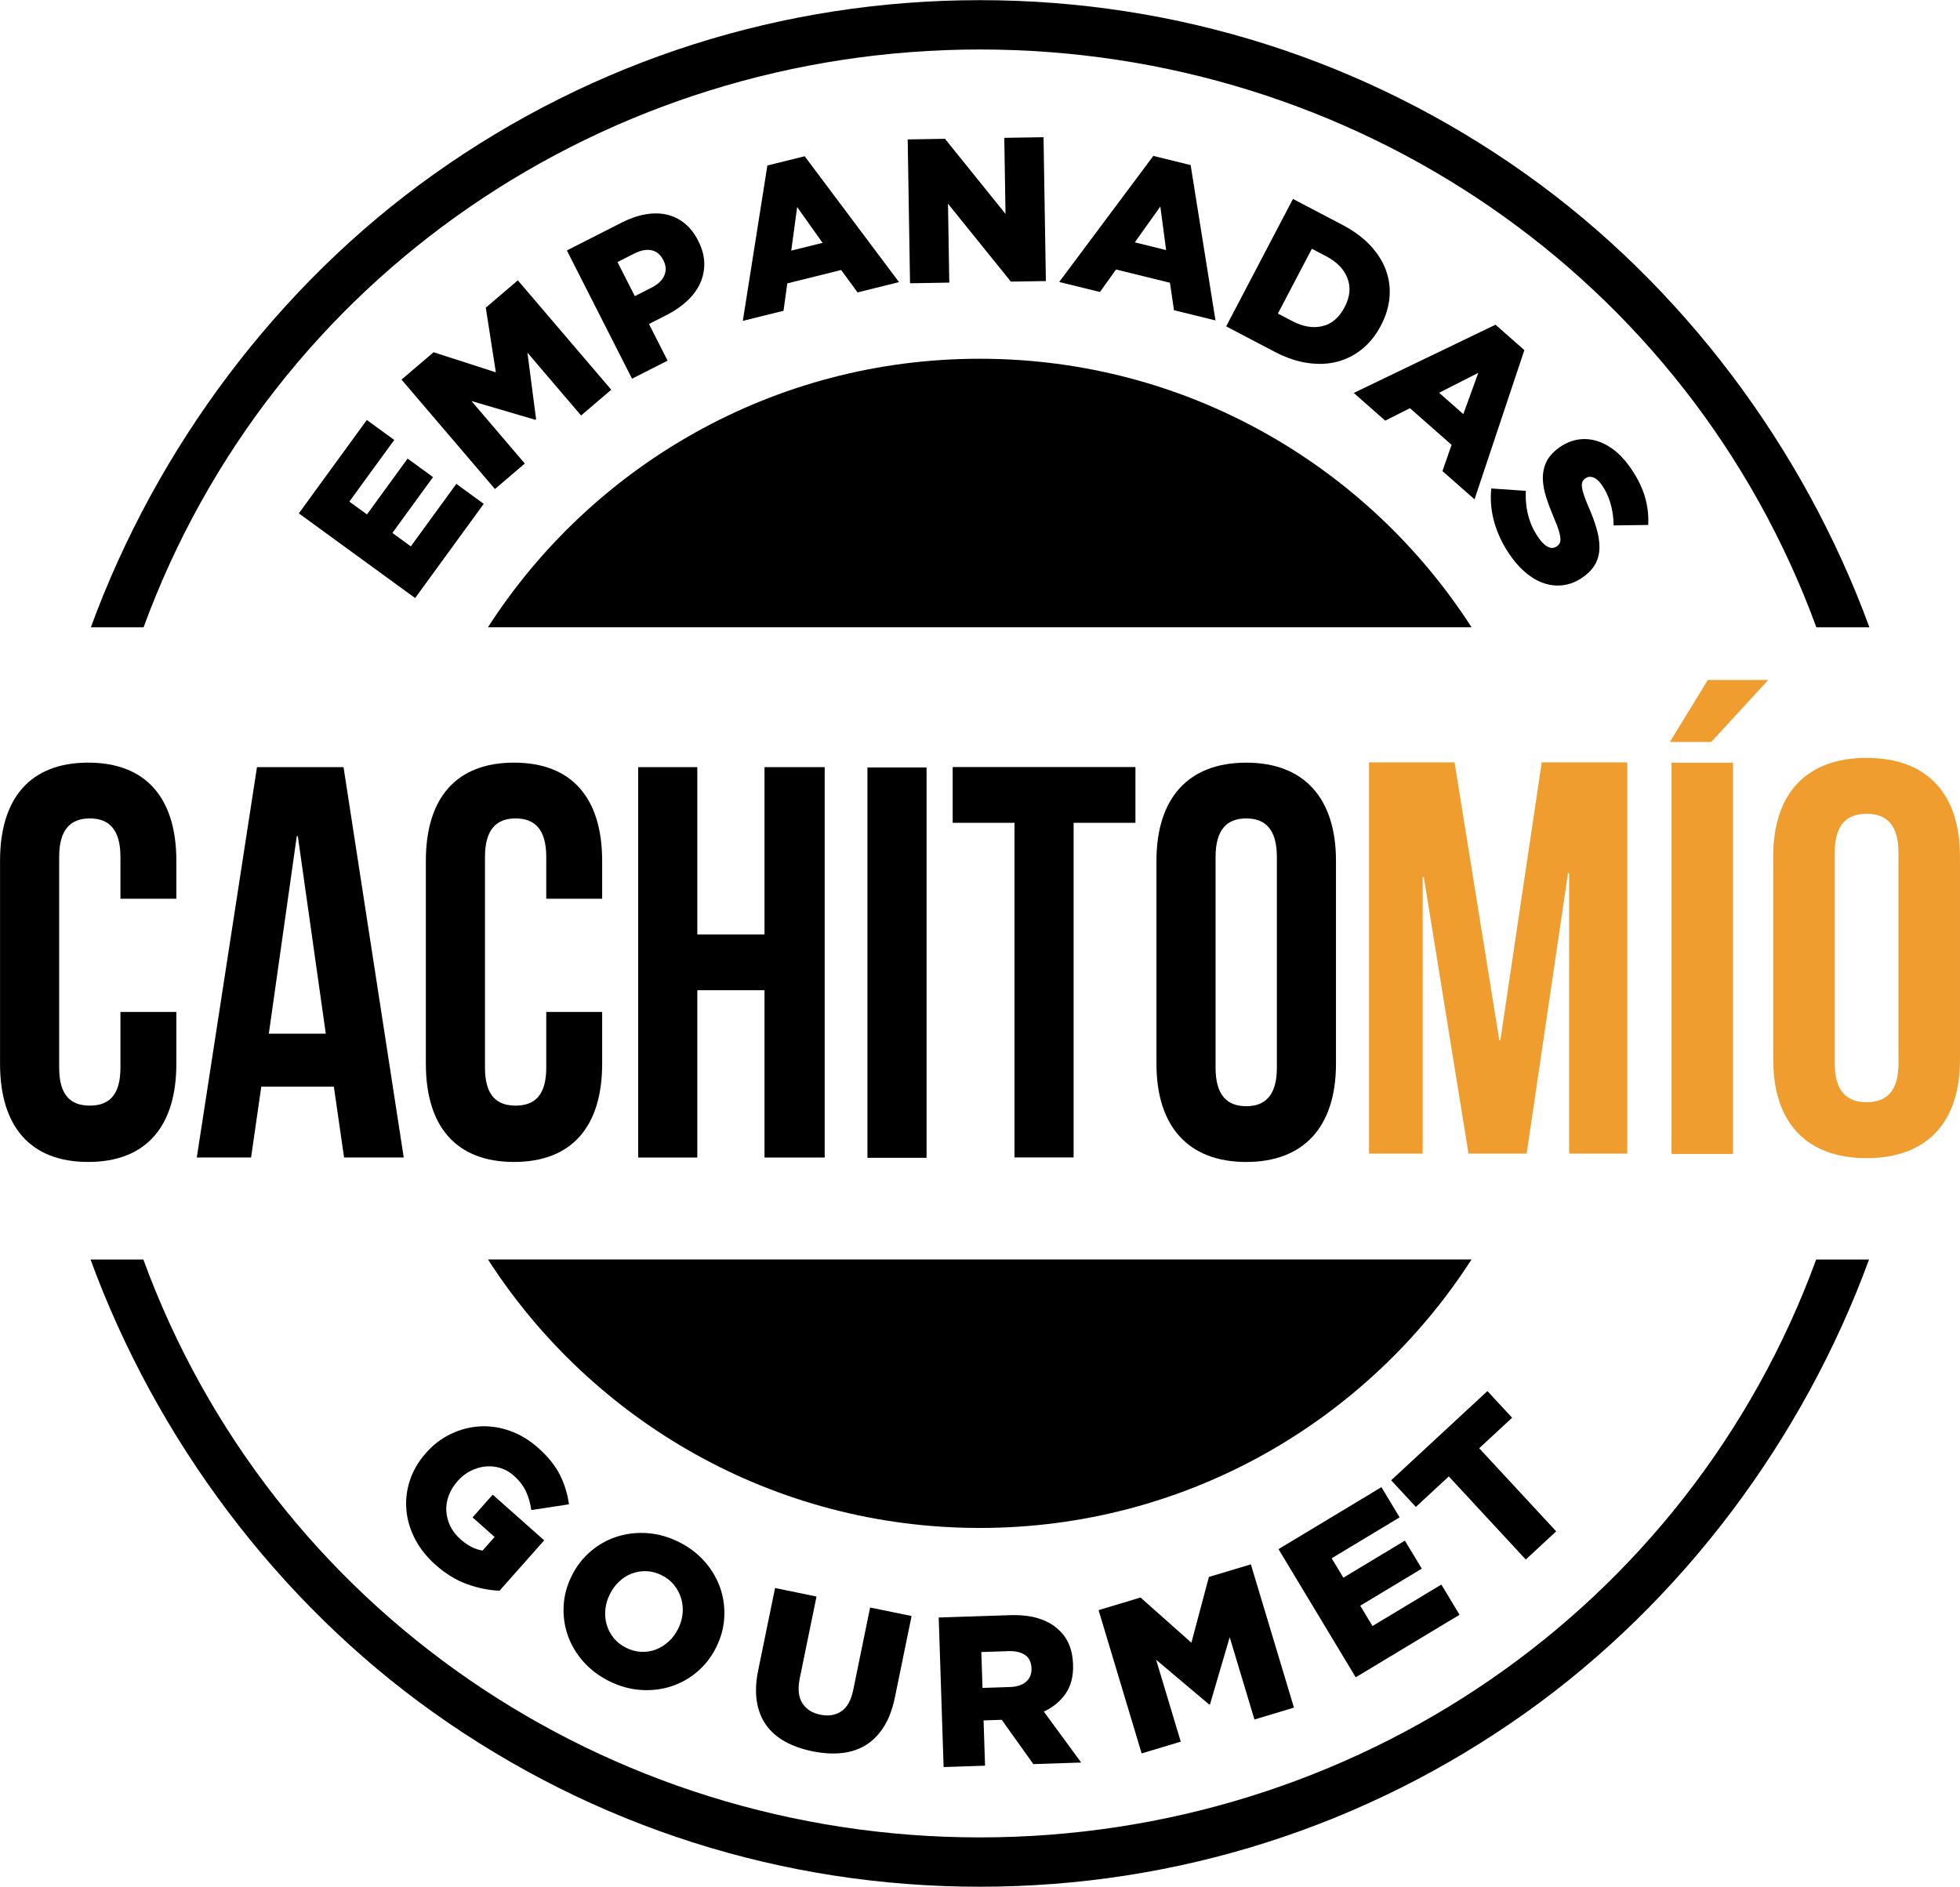 <?xml version="1.0" encoding="UTF-8" standalone="no"?>
<!-- Created with Inkscape (http://www.inkscape.org/) -->

<svg
   version="1.1"
   id="svg1"
   width="1044.104"
   height="1005.12"
   viewBox="0 0 1044.104 1005.12"
   xmlns="http://www.w3.org/2000/svg"
   xmlns:svg="http://www.w3.org/2000/svg">
  <defs
     id="defs1">
    <clipPath
       clipPathUnits="userSpaceOnUse"
       id="clipPath2">
      <path
         d="M 0,1080 H 1080 V 0 H 0 Z"
         transform="translate(-218.917,-512.603)"
         id="path2" />
    </clipPath>
    <clipPath
       clipPathUnits="userSpaceOnUse"
       id="clipPath4">
      <path
         d="M 0,1080 H 1080 V 0 H 0 Z"
         transform="translate(-255.862,-503.912)"
         id="path4" />
    </clipPath>
    <clipPath
       clipPathUnits="userSpaceOnUse"
       id="clipPath6">
      <path
         d="M 0,1080 H 1080 V 0 H 0 Z"
         transform="translate(-389.041,-512.603)"
         id="path6" />
    </clipPath>
    <clipPath
       clipPathUnits="userSpaceOnUse"
       id="clipPath8">
      <path
         d="M 0,1080 H 1080 V 0 H 0 Z"
         transform="translate(-427.059,-454.432)"
         id="path8" />
    </clipPath>
    <clipPath
       clipPathUnits="userSpaceOnUse"
       id="clipPath10">
      <path
         d="M 0,1080 H 1080 V 0 H 0 Z"
         id="path10" />
    </clipPath>
    <clipPath
       clipPathUnits="userSpaceOnUse"
       id="clipPath12">
      <path
         d="M 0,1080 H 1080 V 0 H 0 Z"
         transform="translate(-529.086,-610.449)"
         id="path12" />
    </clipPath>
    <clipPath
       clipPathUnits="userSpaceOnUse"
       id="clipPath14">
      <path
         d="M 0,1080 H 1080 V 0 H 0 Z"
         transform="translate(-634.121,-490.314)"
         id="path14" />
    </clipPath>
    <clipPath
       clipPathUnits="userSpaceOnUse"
       id="clipPath16">
      <path
         d="M 0,1080 H 1080 V 0 H 0 Z"
         transform="translate(-747.462,-501.321)"
         id="path16" />
    </clipPath>
    <clipPath
       clipPathUnits="userSpaceOnUse"
       id="clipPath18">
      <path
         d="M 0,1080 H 1080 V 0 H 0 Z"
         id="path18" />
    </clipPath>
    <clipPath
       clipPathUnits="userSpaceOnUse"
       id="clipPath20">
      <path
         d="M 0,1080 H 1080 V 0 H 0 Z"
         transform="translate(-881.498,-491.938)"
         id="path20" />
    </clipPath>
    <clipPath
       clipPathUnits="userSpaceOnUse"
       id="clipPath22">
      <path
         d="M 0,1080 H 1080 V 0 H 0 Z"
         transform="translate(-874.16,-666.264)"
         id="path22" />
    </clipPath>
    <clipPath
       clipPathUnits="userSpaceOnUse"
       id="clipPath24">
      <path
         d="M 0,1080 H 1080 V 0 H 0 Z"
         transform="translate(-539.906,-163.08)"
         id="path24" />
    </clipPath>
    <clipPath
       clipPathUnits="userSpaceOnUse"
       id="clipPath26">
      <path
         d="M 0,1080 H 1080 V 0 H 0 Z"
         transform="translate(-322.497,-291.671)"
         id="path26" />
    </clipPath>
    <clipPath
       clipPathUnits="userSpaceOnUse"
       id="clipPath28">
      <path
         d="M 0,1080 H 1080 V 0 H 0 Z"
         transform="translate(-398.562,-258.58)"
         id="path28" />
    </clipPath>
    <clipPath
       clipPathUnits="userSpaceOnUse"
       id="clipPath30">
      <path
         d="M 0,1080 H 1080 V 0 H 0 Z"
         transform="translate(-473.001,-217.212)"
         id="path30" />
    </clipPath>
    <clipPath
       clipPathUnits="userSpaceOnUse"
       id="clipPath32">
      <path
         d="M 0,1080 H 1080 V 0 H 0 Z"
         transform="translate(-551.928,-242.87)"
         id="path32" />
    </clipPath>
    <clipPath
       clipPathUnits="userSpaceOnUse"
       id="clipPath34">
      <path
         d="M 0,1080 H 1080 V 0 H 0 Z"
         transform="translate(-587.372,-273.598)"
         id="path34" />
    </clipPath>
    <clipPath
       clipPathUnits="userSpaceOnUse"
       id="clipPath36">
      <path
         d="M 0,1080 H 1080 V 0 H 0 Z"
         transform="translate(-659.264,-297.966)"
         id="path36" />
    </clipPath>
    <clipPath
       clipPathUnits="userSpaceOnUse"
       id="clipPath38">
      <path
         d="M 0,1080 H 1080 V 0 H 0 Z"
         transform="translate(-727.292,-327.017)"
         id="path38" />
    </clipPath>
    <clipPath
       clipPathUnits="userSpaceOnUse"
       id="clipPath40">
      <path
         d="M 0,1080 H 1080 V 0 H 0 Z"
         transform="translate(-267.85,-711.807)"
         id="path40" />
    </clipPath>
    <clipPath
       clipPathUnits="userSpaceOnUse"
       id="clipPath42">
      <path
         d="M 0,1080 H 1080 V 0 H 0 Z"
         transform="translate(-308.885,-765.249)"
         id="path42" />
    </clipPath>
    <clipPath
       clipPathUnits="userSpaceOnUse"
       id="clipPath44">
      <path
         d="M 0,1080 H 1080 V 0 H 0 Z"
         transform="translate(-408.822,-802.02)"
         id="path44" />
    </clipPath>
    <clipPath
       clipPathUnits="userSpaceOnUse"
       id="clipPath46">
      <path
         d="M 0,1080 H 1080 V 0 H 0 Z"
         transform="translate(-477.102,-819.888)"
         id="path46" />
    </clipPath>
    <clipPath
       clipPathUnits="userSpaceOnUse"
       id="clipPath48">
      <path
         d="M 0,1080 H 1080 V 0 H 0 Z"
         transform="translate(-511.111,-861.219)"
         id="path48" />
    </clipPath>
    <clipPath
       clipPathUnits="userSpaceOnUse"
       id="clipPath50">
      <path
         d="M 0,1080 H 1080 V 0 H 0 Z"
         transform="translate(-614.363,-817.005)"
         id="path50" />
    </clipPath>
    <clipPath
       clipPathUnits="userSpaceOnUse"
       id="clipPath52">
      <path
         d="M 0,1080 H 1080 V 0 H 0 Z"
         transform="translate(-664.786,-788.612)"
         id="path52" />
    </clipPath>
    <clipPath
       clipPathUnits="userSpaceOnUse"
       id="clipPath54">
      <path
         d="M 0,1080 H 1080 V 0 H 0 Z"
         transform="translate(-733.098,-751.46)"
         id="path54" />
    </clipPath>
    <clipPath
       clipPathUnits="userSpaceOnUse"
       id="clipPath56">
      <path
         d="M 0,1080 H 1080 V 0 H 0 Z"
         transform="translate(-752.339,-694.317)"
         id="path56" />
    </clipPath>
    <clipPath
       clipPathUnits="userSpaceOnUse"
       id="clipPath58">
      <path
         d="M 0,1080 H 1080 V 0 H 0 Z"
         transform="translate(-539.9,-773.584)"
         id="path58" />
    </clipPath>
    <clipPath
       clipPathUnits="userSpaceOnUse"
       id="clipPath60">
      <path
         d="M 0,1080 H 1080 V 0 H 0 Z"
         transform="translate(-539.9,-306.428)"
         id="path60" />
    </clipPath>
  </defs>
  <g
     id="layer-MC0"
     transform="translate(-197.948,-217.44)">
    <path
       id="path1"
       d="m 0,0 v -20.726 c 0,-24.966 -12.029,-39.228 -35.228,-39.228 -23.199,0 -35.228,14.262 -35.228,39.228 v 81.13 c 0,24.958 12.029,39.227 35.228,39.227 C -12.029,99.631 0,85.362 0,60.404 V 45.246 h -22.34 v 16.715 c 0,11.143 -4.727,15.376 -12.246,15.376 -7.516,0 -12.24,-4.233 -12.24,-15.376 v -84.248 c 0,-11.144 4.724,-15.154 12.24,-15.154 7.519,0 12.246,4.01 12.246,15.154 V 0 Z"
       style="fill:#000000;fill-opacity:1;fill-rule:nonzero;stroke:none"
       transform="matrix(1.333,0,0,-1.333,291.889,756.529)"
       clip-path="url(#clipPath2)" />
    <path
       id="path3"
       d="M 0,0 H 22.767 L 11.601,78.897 H 11.169 Z M 53.917,-49.482 H 30.072 L 25.99,-21.177 H -3.009 l -4.083,-28.305 h -21.694 l 24.058,156.021 h 34.586 z"
       style="fill:#000000;fill-opacity:1;fill-rule:nonzero;stroke:none"
       transform="matrix(1.333,0,0,-1.333,341.15,768.117)"
       clip-path="url(#clipPath4)" />
    <path
       id="path5"
       d="m 0,0 v -20.726 c 0,-24.966 -12.029,-39.228 -35.228,-39.228 -23.199,0 -35.228,14.262 -35.228,39.228 v 81.13 c 0,24.958 12.029,39.227 35.228,39.227 C -12.029,99.631 0,85.362 0,60.404 V 45.246 h -22.34 v 16.715 c 0,11.143 -4.727,15.376 -12.246,15.376 -7.516,0 -12.239,-4.233 -12.239,-15.376 v -84.248 c 0,-11.144 4.723,-15.154 12.239,-15.154 7.519,0 12.246,4.01 12.246,15.154 V 0 Z"
       style="fill:#000000;fill-opacity:1;fill-rule:nonzero;stroke:none"
       transform="matrix(1.333,0,0,-1.333,518.721,756.529)"
       clip-path="url(#clipPath6)" />
    <path
       id="path7"
       d="M 0,0 H -23.63 V 156.017 H 0 V 89.152 h 26.849 v 66.865 H 50.908 V 0 H 26.849 V 66.861 H 0 Z"
       style="fill:#000000;fill-opacity:1;fill-rule:nonzero;stroke:none"
       transform="matrix(1.333,0,0,-1.333,569.412,834.091)"
       clip-path="url(#clipPath8)" />
    <path
       id="path9"
       d="m 495.15,610.449 h 23.63 V 454.432 h -23.63 z"
       style="fill:#000000;fill-opacity:1;fill-rule:nonzero;stroke:none"
       transform="matrix(1.333,0,0,-1.333,0,1440)"
       clip-path="url(#clipPath10)" />
    <path
       id="path11"
       d="M 0,0 H 73.033 V -22.287 H 48.33 v -133.73 H 24.703 v 133.73 H 0 Z"
       style="fill:#000000;fill-opacity:1;fill-rule:nonzero;stroke:none"
       transform="matrix(1.333,0,0,-1.333,705.448,626.068)"
       clip-path="url(#clipPath12)" />
    <path
       id="path13"
       d="m 0,0 c 0,-11.143 4.727,-15.379 12.247,-15.379 7.518,0 12.242,4.236 12.242,15.379 v 84.248 c 0,11.148 -4.724,15.38 -12.242,15.38 C 4.727,99.628 0,95.396 0,84.248 Z m -23.627,82.691 c 0,24.958 12.671,39.227 35.874,39.227 23.194,0 35.869,-14.269 35.869,-39.227 V 1.561 c 0,-24.962 -12.675,-39.228 -35.869,-39.228 -23.203,0 -35.874,14.266 -35.874,39.228 z"
       style="fill:#000000;fill-opacity:1;fill-rule:nonzero;stroke:none"
       transform="matrix(1.333,0,0,-1.333,845.494,786.248)"
       clip-path="url(#clipPath14)" />
    <path
       id="path15"
       d="M 0,0 H 0.446 L 16.978,111.026 H 51.159 V -45.351 H 27.922 V 66.793 H 27.476 L 10.948,-45.351 H -12.285 L -30.159,65.232 h -0.443 V -45.351 h -21.446 v 156.377 h 34.177 z"
       style="fill:#ee9d2e;fill-opacity:1;fill-rule:nonzero;stroke:none"
       transform="matrix(1.333,0,0,-1.333,996.616,771.572)"
       clip-path="url(#clipPath16)" />
    <path
       id="path17"
       d="m 816.489,612.347 h 24.576 V 455.97 h -24.576 z m 38.65,33.063 -22.786,-24.797 h -16.532 l 15.188,24.797 z"
       style="fill:#ee9d2e;fill-opacity:1;fill-rule:nonzero;stroke:none"
       transform="matrix(1.333,0,0,-1.333,0,1440)"
       clip-path="url(#clipPath18)" />
    <path
       id="path19"
       d="m 0,0 c 0,-11.17 4.915,-15.414 12.734,-15.414 7.82,0 12.731,4.244 12.731,15.414 v 84.443 c 0,11.17 -4.911,15.413 -12.731,15.413 C 4.915,99.856 0,95.613 0,84.443 Z m -24.576,82.878 c 0,25.022 13.181,39.318 37.31,39.318 24.126,0 37.307,-14.296 37.307,-39.318 V 1.564 c 0,-25.022 -13.181,-39.321 -37.307,-39.321 -24.129,0 -37.31,14.299 -37.31,39.321 z"
       style="fill:#ee9d2e;fill-opacity:1;fill-rule:nonzero;stroke:none"
       transform="matrix(1.333,0,0,-1.333,1175.331,784.083)"
       clip-path="url(#clipPath20)" />
    <path
       id="path21"
       d="M 0,0 C -51.337,140.161 -184.909,230.942 -334.254,230.942 -483.6,230.942 -617.173,140.161 -668.51,0 h -21.073 c 26.292,71.785 74.568,136.636 137.146,181.129 63.973,45.485 139.419,69.527 218.183,69.527 78.757,0 154.202,-24.042 218.177,-69.527 C -53.496,136.635 -5.096,71.784 21.195,0 Z"
       style="fill:#000000;fill-opacity:1;fill-rule:nonzero;stroke:none"
       transform="matrix(1.333,0,0,-1.333,1165.547,551.648)"
       clip-path="url(#clipPath22)" />
    <path
       id="path23"
       d="m 0,0 c -78.76,0 -154.207,24.043 -218.182,69.533 -62.576,44.494 -110.888,109.342 -137.18,181.122 h 21.108 C -282.912,110.494 -149.341,19.713 0,19.713 c 149.341,0 282.911,90.781 334.253,230.942 H 355.38 C 329.087,178.877 280.757,114.029 218.177,69.533 154.199,24.043 78.754,0 0,0"
       style="fill:#000000;fill-opacity:1;fill-rule:nonzero;stroke:none"
       transform="matrix(1.333,0,0,-1.333,719.874,1222.56)"
       clip-path="url(#clipPath24)" />
    <path
       id="path25"
       d="m 0,0 c -3.495,3.098 -6.223,6.524 -8.184,10.278 -1.962,3.755 -3.121,7.618 -3.482,11.591 -0.36,3.972 0.097,7.923 1.374,11.852 1.275,3.93 3.424,7.599 6.447,11.009 l 0.113,0.128 c 2.871,3.238 6.167,5.739 9.888,7.503 3.72,1.762 7.575,2.76 11.566,2.99 3.989,0.231 7.992,-0.369 12.007,-1.797 4.014,-1.428 7.749,-3.672 11.201,-6.731 3.964,-3.513 6.874,-7.12 8.731,-10.821 1.857,-3.7 3.071,-7.63 3.645,-11.792 l -15.05,-2.298 c -0.412,2.799 -1.138,5.306 -2.178,7.523 -1.042,2.217 -2.671,4.308 -4.887,6.272 -1.62,1.436 -3.405,2.447 -5.356,3.035 -1.952,0.589 -3.931,0.782 -5.935,0.581 C 17.894,39.121 15.932,38.539 14.014,37.576 12.094,36.613 10.38,35.279 8.87,33.575 L 8.756,33.447 C 7.169,31.657 5.995,29.73 5.234,27.665 4.473,25.6 4.155,23.542 4.283,21.488 4.41,19.435 4.937,17.444 5.865,15.52 6.792,13.594 8.154,11.835 9.95,10.244 12.857,7.667 15.799,6.162 18.777,5.73 l 4.816,5.434 -8.822,7.819 8.046,9.079 L 43.402,9.816 25.554,-10.321 c -4.126,0.155 -8.393,1.007 -12.802,2.557 C 8.342,-6.213 4.091,-3.626 0,0"
       style="fill:#000000;fill-opacity:1;fill-rule:nonzero;stroke:none"
       transform="matrix(1.333,0,0,-1.333,429.995,1051.105)"
       clip-path="url(#clipPath26)" />
    <path
       id="path27"
       d="m 0,0 c 2.042,-1.021 4.098,-1.572 6.166,-1.652 2.068,-0.079 4.014,0.237 5.838,0.948 1.825,0.711 3.501,1.766 5.032,3.166 1.529,1.399 2.779,3.066 3.748,5.002 l 0.077,0.153 c 0.968,1.935 1.552,3.935 1.755,6 0.202,2.062 0.021,4.063 -0.541,6.001 -0.564,1.937 -1.491,3.722 -2.781,5.355 -1.29,1.632 -2.957,2.96 -5,3.982 -2.044,1.023 -4.086,1.566 -6.127,1.633 -2.043,0.066 -3.989,-0.25 -5.84,-0.947 -1.85,-0.699 -3.528,-1.755 -5.031,-3.167 -1.505,-1.412 -2.741,-3.086 -3.71,-5.021 L -6.49,21.3 C -7.458,19.363 -8.044,17.364 -8.246,15.301 -8.449,13.237 -8.281,11.243 -7.742,9.318 -7.206,7.393 -6.291,5.614 -5,3.982 -3.71,2.349 -2.043,1.022 0,0 m -6.803,-13.312 c -4.125,2.063 -7.582,4.7 -10.37,7.91 -2.788,3.21 -4.832,6.699 -6.13,10.469 -1.299,3.769 -1.832,7.698 -1.602,11.786 0.231,4.087 1.301,8.042 3.212,11.861 l 0.076,0.153 c 1.911,3.82 4.439,7.06 7.586,9.721 3.145,2.661 6.648,4.602 10.507,5.824 3.858,1.222 7.908,1.679 12.149,1.373 4.24,-0.307 8.423,-1.492 12.549,-3.556 4.125,-2.063 7.582,-4.701 10.37,-7.91 2.788,-3.21 4.83,-6.7 6.129,-10.469 1.298,-3.77 1.833,-7.698 1.602,-11.786 -0.23,-4.088 -1.3,-8.042 -3.211,-11.861 L 35.987,0.05 c -1.91,-3.82 -4.439,-7.061 -7.585,-9.721 -3.146,-2.662 -6.648,-4.602 -10.507,-5.824 -3.859,-1.222 -7.908,-1.679 -12.149,-1.373 -4.24,0.307 -8.423,1.492 -12.549,3.556"
       style="fill:#000000;fill-opacity:1;fill-rule:nonzero;stroke:none"
       transform="matrix(1.333,0,0,-1.333,531.415,1095.227)"
       clip-path="url(#clipPath28)" />
    <path
       id="path29"
       d="m 0,0 c -4.185,0.858 -7.841,2.16 -10.972,3.906 -3.13,1.745 -5.641,3.96 -7.532,6.644 -1.892,2.684 -3.12,5.842 -3.683,9.475 -0.564,3.632 -0.377,7.736 0.561,12.311 l 6.74,32.889 16.57,-3.396 -6.672,-32.554 c -0.869,-4.24 -0.545,-7.577 0.976,-10.01 1.52,-2.434 3.914,-3.985 7.18,-4.654 3.267,-0.67 6.067,-0.227 8.406,1.329 2.338,1.556 3.929,4.397 4.776,8.526 l 6.757,32.972 16.57,-3.395 -6.655,-32.47 C 32.05,16.83 30.557,12.878 28.543,9.716 26.529,6.554 24.11,4.113 21.288,2.396 18.464,0.677 15.257,-0.366 11.665,-0.733 8.072,-1.101 4.184,-0.857 0,0"
       style="fill:#000000;fill-opacity:1;fill-rule:nonzero;stroke:none"
       transform="matrix(1.333,0,0,-1.333,630.667,1150.383)"
       clip-path="url(#clipPath30)" />
    <path
       id="path31"
       d="m 0,0 c 2.845,0.093 5.016,0.806 6.511,2.137 1.495,1.331 2.207,3.077 2.136,5.24 L 8.642,7.548 C 8.563,9.939 7.707,11.691 6.076,12.806 4.444,13.92 2.233,14.432 -0.556,14.341 l -10.842,-0.355 0.469,-14.344 z m -28.432,27.787 28.261,0.925 c 4.61,0.152 8.526,-0.29 11.752,-1.324 3.225,-1.034 5.866,-2.543 7.926,-4.527 3.641,-3.299 5.558,-7.881 5.75,-13.743 l 0.005,-0.171 c 0.152,-4.61 -0.834,-8.461 -2.954,-11.55 -2.121,-3.09 -5.035,-5.493 -8.739,-7.209 l 14.941,-20.365 -19.125,-0.627 -12.632,17.706 -0.17,-0.006 -7.086,-0.231 0.592,-18.101 -16.563,-0.543 z"
       style="fill:#000000;fill-opacity:1;fill-rule:nonzero;stroke:none"
       transform="matrix(1.333,0,0,-1.333,735.904,1116.174)"
       clip-path="url(#clipPath32)" />
    <path
       id="path33"
       d="m 0,0 16.771,5.042 20.327,-18.062 6.996,26.277 16.771,5.042 17.217,-57.265 -15.789,-4.747 -9.887,32.886 -7.864,-26.805 -0.327,-0.098 -21.211,17.886 9.838,-32.723 -15.625,-4.698 z"
       style="fill:#000000;fill-opacity:1;fill-rule:nonzero;stroke:none"
       transform="matrix(1.333,0,0,-1.333,783.162,1075.203)"
       clip-path="url(#clipPath34)" />
    <path
       id="path35"
       d="m 0,0 41.125,24.771 7.272,-12.074 -27.148,-16.352 4.672,-7.757 24.587,14.809 6.744,-11.195 -24.587,-14.81 4.892,-8.122 27.514,16.572 7.273,-12.073 -41.49,-24.992 z"
       style="fill:#000000;fill-opacity:1;fill-rule:nonzero;stroke:none"
       transform="matrix(1.333,0,0,-1.333,879.018,1042.712)"
       clip-path="url(#clipPath36)" />
    <path
       id="path37"
       d="M 0,0 -13.159,-12.192 -23.029,-1.54 15.445,34.109 25.315,23.457 12.156,11.264 42.928,-21.947 30.772,-33.21 Z"
       style="fill:#000000;fill-opacity:1;fill-rule:nonzero;stroke:none"
       transform="matrix(1.333,0,0,-1.333,969.722,1003.978)"
       clip-path="url(#clipPath38)" />
    <path
       id="path39"
       d="M 0,0 27.174,37.316 38.13,29.338 20.191,4.704 27.229,-0.421 43.476,21.889 53.635,14.491 37.389,-7.819 44.759,-13.186 62.939,11.78 73.896,3.802 46.48,-33.847 Z"
       style="fill:#000000;fill-opacity:1;fill-rule:nonzero;stroke:none"
       transform="matrix(1.333,0,0,-1.333,357.133,490.925)"
       clip-path="url(#clipPath40)" />
    <path
       id="path41"
       d="M 0,0 12.806,10.933 37.692,2.91 33.671,28.746 46.478,39.679 83.81,-4.05 71.753,-14.343 50.314,10.77 53.776,-15.867 53.526,-16.08 27.931,-8.555 49.264,-33.542 37.333,-43.729 Z"
       style="fill:#000000;fill-opacity:1;fill-rule:nonzero;stroke:none"
       transform="matrix(1.333,0,0,-1.333,411.846,419.669)"
       clip-path="url(#clipPath42)" />
    <path
       id="path43"
       d="M 0,0 C 2.538,1.29 4.222,2.901 5.052,4.835 5.88,6.77 5.772,8.768 4.724,10.829 l -0.075,0.148 c -1.122,2.208 -2.697,3.524 -4.723,3.946 -2.026,0.421 -4.333,-0.026 -6.92,-1.34 l -6.664,-3.386 6.921,-13.62 z m -33.892,14.841 21.969,11.163 c 3.221,1.637 6.355,2.723 9.401,3.257 3.045,0.534 5.886,0.503 8.523,-0.092 2.636,-0.595 5.025,-1.762 7.167,-3.498 2.142,-1.738 3.933,-4.023 5.371,-6.853 l 0.075,-0.147 C 20.152,15.644 20.955,12.705 21.022,9.853 21.09,6.999 20.543,4.295 19.385,1.742 18.226,-0.813 16.49,-3.169 14.177,-5.327 11.865,-7.485 9.122,-9.37 5.949,-10.982 l -7.03,-3.572 7.442,-14.646 -14.207,-7.218 z"
       style="fill:#000000;fill-opacity:1;fill-rule:nonzero;stroke:none"
       transform="matrix(1.333,0,0,-1.333,545.096,370.641)"
       clip-path="url(#clipPath44)" />
    <path
       id="path45"
       d="m 0,0 -10.155,14.321 -2.361,-17.427 z m -22.06,30.917 14.908,3.7 37.705,-50.308 -16.582,-4.115 -6.539,8.956 -21.525,-5.342 -1.513,-10.954 -16.263,-4.036 z"
       style="fill:#000000;fill-opacity:1;fill-rule:nonzero;stroke:none"
       transform="matrix(1.333,0,0,-1.333,636.136,346.816)"
       clip-path="url(#clipPath46)" />
    <path
       id="path47"
       d="M 0,0 14.897,0.242 39.093,-29.762 38.601,0.626 54.287,0.88 55.219,-56.609 41.228,-56.836 16.107,-25.698 16.619,-57.235 0.932,-57.49 Z"
       style="fill:#000000;fill-opacity:1;fill-rule:nonzero;stroke:none"
       transform="matrix(1.333,0,0,-1.333,681.482,291.708)"
       clip-path="url(#clipPath48)" />
    <path
       id="path49"
       d="M 0,0 -2.315,17.403 -12.522,3.082 Z m -5.119,37.633 14.915,-3.67 9.931,-62.08 -16.59,4.083 -1.615,10.971 -21.535,5.299 -6.441,-8.988 -16.271,4.004 z"
       style="fill:#000000;fill-opacity:1;fill-rule:nonzero;stroke:none"
       transform="matrix(1.333,0,0,-1.333,819.151,350.659)"
       clip-path="url(#clipPath50)" />
    <path
       id="path51"
       d="m 0,0 c 4.234,-2.22 8.226,-2.89 11.976,-2.011 3.749,0.878 6.705,3.379 8.865,7.502 l 0.076,0.145 c 2.136,4.074 2.504,7.916 1.106,11.523 -1.398,3.608 -4.214,6.521 -8.449,8.74 L 7.805,28.923 -5.769,3.023 Z M 0.25,48.834 19.893,38.539 c 4.559,-2.39 8.297,-5.137 11.214,-8.242 2.916,-3.106 5.014,-6.416 6.295,-9.93 1.279,-3.515 1.755,-7.149 1.426,-10.903 C 38.498,5.71 37.369,1.99 35.437,-1.695 l -0.076,-0.146 c -1.932,-3.686 -4.373,-6.75 -7.322,-9.192 -2.949,-2.442 -6.258,-4.155 -9.926,-5.137 -3.669,-0.984 -7.647,-1.171 -11.933,-0.562 -4.288,0.608 -8.711,2.107 -13.269,4.497 l -19.352,10.142 z"
       style="fill:#000000;fill-opacity:1;fill-rule:nonzero;stroke:none"
       transform="matrix(1.333,0,0,-1.333,886.381,388.517)"
       clip-path="url(#clipPath52)" />
    <path
       id="path53"
       d="M 0,0 5.999,16.5 -9.676,8.525 Z M 12.871,35.732 24.396,25.579 4.482,-34.053 -8.337,-22.759 -4.693,-12.286 -21.334,2.375 -31.203,-2.614 -43.776,8.463 Z"
       style="fill:#000000;fill-opacity:1;fill-rule:nonzero;stroke:none"
       transform="matrix(1.333,0,0,-1.333,977.464,438.053)"
       clip-path="url(#clipPath54)" />
    <path
       id="path55"
       d="m 0,0 c -3.023,4.167 -5.246,8.592 -6.671,13.274 -1.425,4.684 -1.889,9.405 -1.392,14.162 L 5.742,26.493 C 5.396,19.138 7.184,12.757 11.108,7.35 12.362,5.621 13.595,4.503 14.807,3.996 16.019,3.488 17.135,3.604 18.153,4.343 l 0.132,0.095 c 0.486,0.353 0.838,0.778 1.053,1.272 0.215,0.495 0.282,1.169 0.203,2.024 -0.082,0.855 -0.318,1.902 -0.709,3.14 -0.391,1.238 -0.989,2.784 -1.792,4.636 -1.227,2.9 -2.269,5.661 -3.127,8.286 -0.858,2.625 -1.316,5.118 -1.373,7.478 -0.059,2.36 0.39,4.58 1.347,6.66 0.954,2.08 2.628,3.987 5.017,5.721 l 0.132,0.096 c 2.168,1.573 4.456,2.608 6.865,3.104 2.409,0.497 4.848,0.439 7.317,-0.171 2.469,-0.609 4.872,-1.758 7.211,-3.445 2.337,-1.686 4.52,-3.926 6.546,-6.718 2.894,-3.988 4.95,-7.926 6.17,-11.811 1.219,-3.885 1.719,-7.835 1.501,-11.849 L 40.832,12.68 c -0.038,3.22 -0.481,6.232 -1.329,9.033 -0.849,2.801 -2.028,5.243 -3.54,7.326 -1.126,1.552 -2.257,2.506 -3.395,2.864 -1.139,0.358 -2.128,0.232 -2.968,-0.378 l -0.133,-0.096 c -0.53,-0.385 -0.906,-0.844 -1.127,-1.376 -0.223,-0.533 -0.281,-1.219 -0.18,-2.059 0.102,-0.839 0.365,-1.899 0.79,-3.182 0.423,-1.282 1.037,-2.85 1.842,-4.702 1.354,-3.076 2.424,-5.969 3.21,-8.681 0.785,-2.711 1.172,-5.222 1.159,-7.532 -0.013,-2.309 -0.515,-4.433 -1.506,-6.37 -0.992,-1.938 -2.572,-3.693 -4.739,-5.265 l -0.133,-0.097 c -2.389,-1.734 -4.844,-2.82 -7.36,-3.26 -2.518,-0.44 -5.025,-0.313 -7.519,0.38 -2.496,0.693 -4.922,1.943 -7.279,3.749 C 4.266,-5.158 2.058,-2.836 0,0"
       style="fill:#000000;fill-opacity:1;fill-rule:nonzero;stroke:none"
       transform="matrix(1.333,0,0,-1.333,1003.119,514.244)"
       clip-path="url(#clipPath56)" />
    <path
       id="path57"
       d="M 0,0 C -82.486,0 -154.982,-42.76 -196.542,-107.32 H 196.541 C 154.982,-42.76 82.486,0 0,0"
       style="fill:#000000;fill-opacity:1;fill-rule:nonzero;stroke:none"
       transform="matrix(1.333,0,0,-1.333,719.867,408.555)"
       clip-path="url(#clipPath58)" />
    <path
       id="path59"
       d="M 0,0 C 82.481,0 154.973,42.754 196.533,107.307 H -196.533 C -154.973,42.754 -82.481,0 0,0"
       style="fill:#000000;fill-opacity:1;fill-rule:nonzero;stroke:none"
       transform="matrix(1.333,0,0,-1.333,719.867,1031.429)"
       clip-path="url(#clipPath60)" />
  </g>
</svg>
